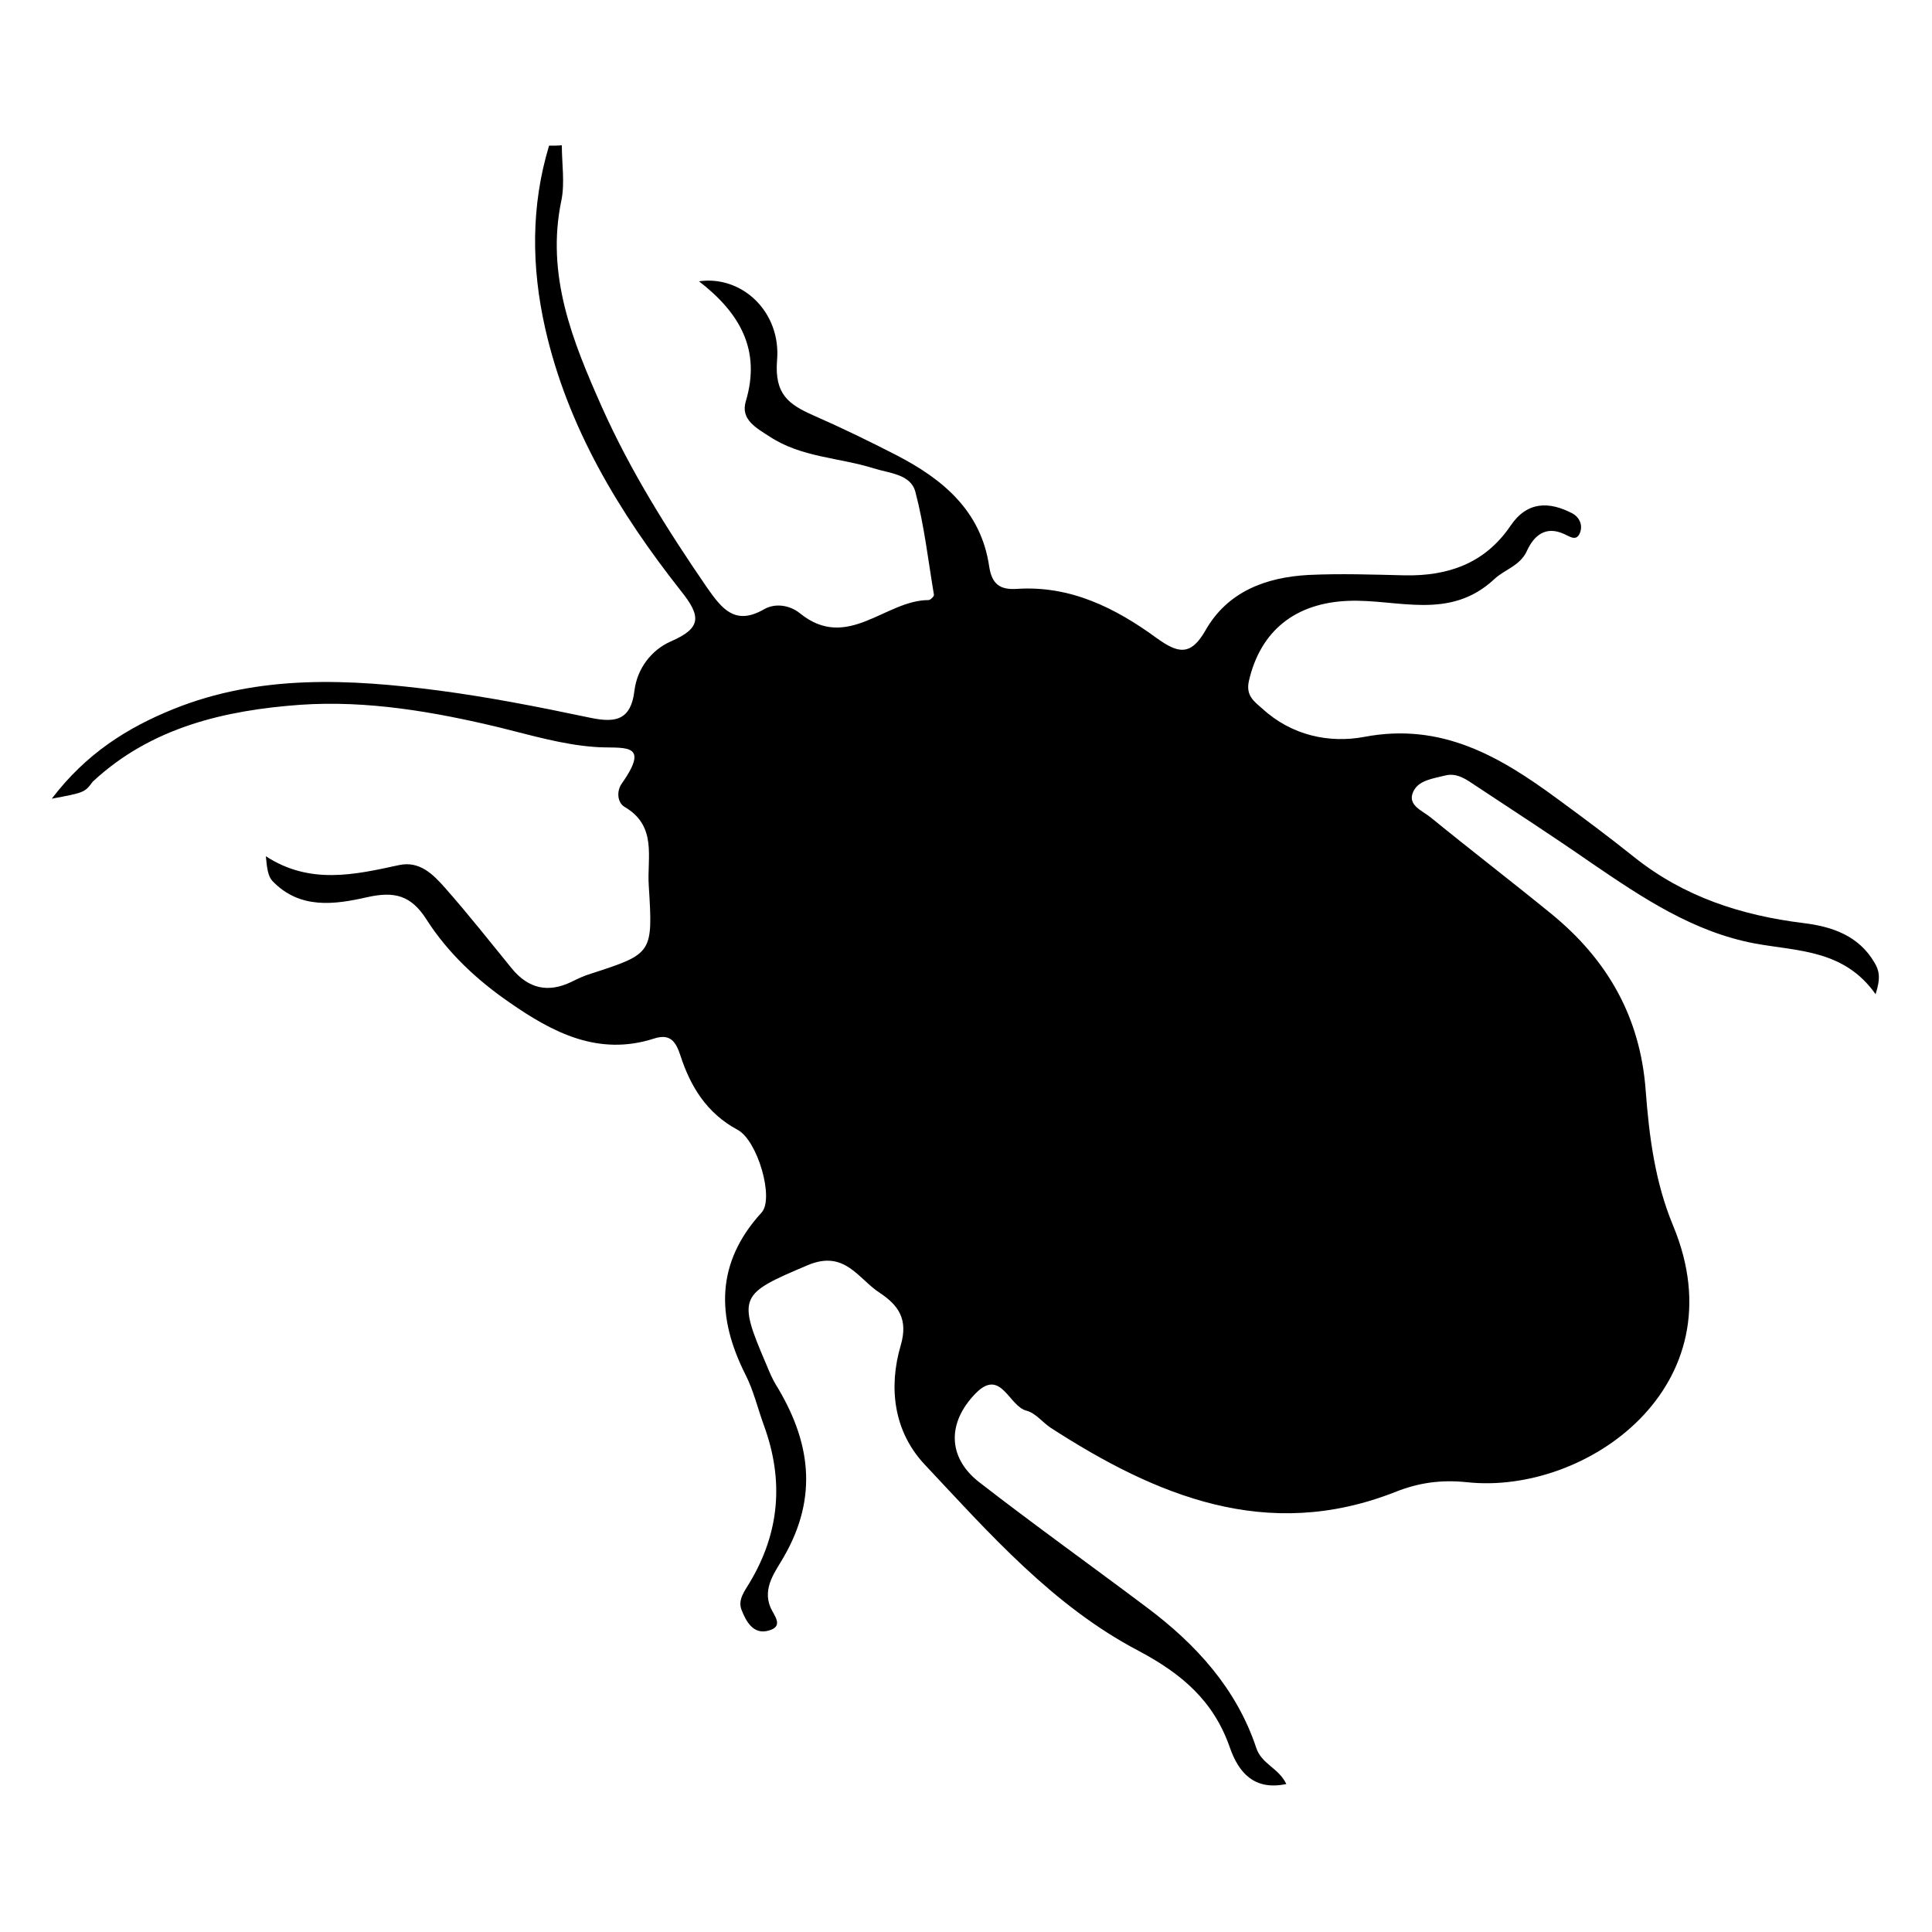 <?xml version="1.0" encoding="utf-8"?>
<!-- Generator: Adobe Illustrator 24.0.0, SVG Export Plug-In . SVG Version: 6.00 Build 0)  -->
<svg version="1.1" id="Layer_1" xmlns="http://www.w3.org/2000/svg" xmlns:xlink="http://www.w3.org/1999/xlink" x="0px" y="0px"
	 viewBox="0 0 500 500" style="enable-background:new 0 0 500 500;" xml:space="preserve">
<path d="M13.4,206.7c8.9-11.7,19.6-18.4,31.5-23.2c22.3-9,45.5-7.8,68.6-4.8c12.9,1.7,25.7,4.2,38.5,6.9c6.5,1.4,11.2,1.5,12.2-6.9
	c0.7-5.7,4.4-10.5,9.4-12.7c8.1-3.5,7.8-6.6,2.6-13.1c-16-20.3-29.3-42.3-35.1-67.9c-3.6-15.9-3.7-31.8,1-47.3c1.1,0,2.2,0,3.3-0.1
	c0,4.7,0.8,9.7-0.1,14.2c-4.1,19.4,2.9,36.5,10.4,53.4c7.4,16.6,17,31.9,27.3,46.9c3.8,5.4,7.2,9.9,14.7,5.6c2.9-1.7,6.7-1.1,9.3,1
	c12.3,10,22.1-3.4,33.3-3.4c0.5,0,1.5-1,1.4-1.4c-1.5-8.9-2.5-17.9-4.8-26.6c-1.2-4.6-6.7-4.8-10.8-6.1c-8.9-2.8-18.7-2.8-26.9-8.2
	c-3.4-2.2-7.6-4.4-6.2-9.1c4-13.3-1.5-22.9-12.1-31.1c11.1-1.6,21.3,7.9,20.2,20.5c-0.7,8.8,3.1,11.4,9.4,14.2
	c7.3,3.2,14.5,6.7,21.5,10.3c12,6.2,21.9,14.4,24,28.8c0.7,4.6,2.8,6.1,7.2,5.8c13.8-0.9,25.4,4.9,36.1,12.7c5.4,3.9,8.8,4.9,12.7-2
	c5.7-10,15.6-13.7,26.6-14.3c8.3-0.4,16.7-0.1,25,0.1c11.2,0.2,20.7-3.1,27.3-12.8c4.3-6.4,10-6.4,16.1-3.2c1.6,0.9,2.6,2.7,2,4.7
	c-0.9,2.7-2.6,1.3-4.2,0.6c-4.8-2.2-7.8,0.4-9.6,4.3c-1.8,4-5.9,4.9-8.5,7.4c-11.6,10.8-25,5.1-37.7,5.6
	c-13.6,0.5-22.8,7.6-25.8,20.8c-0.8,3.7,1.3,5.2,3.5,7.1c7.6,7,17.4,9,26.4,7.3c20-3.8,35.1,5.1,49.9,16c6.7,4.9,13.4,9.9,19.9,15.1
	c12.9,10.3,27.7,15.1,43.9,17.1c7.3,0.9,14.2,3.2,18.3,10.2c1.2,2,1.7,3.9,0.3,8.2c-8.1-11.5-20-11.1-31.1-13.1
	c-16.1-3-29.3-11.9-42.5-20.9c-9.8-6.8-19.8-13.3-29.8-19.9c-2.4-1.6-4.9-3.5-8-2.7c-3.1,0.8-7,1.2-8.3,4.3
	c-1.5,3.4,2.4,4.8,4.5,6.5c10.4,8.5,21,16.6,31.4,25.1c14.4,11.8,22.9,26.6,24.3,45.6c0.9,11.9,2.4,23.7,7.1,35
	c17.3,41.6-22.5,69.7-53.3,66.4c-6.8-0.7-12.6,0.1-18.8,2.6c-33,12.9-61.6,1-89-16.7c-2.1-1.4-3.9-3.8-6.2-4.4
	c-4.6-1.1-6.6-11.1-13.1-4.6c-7.6,7.7-7.3,16.7,0.7,23c14.3,11.1,29,21.6,43.5,32.5c12.7,9.5,23.2,21,28.3,36.3
	c1.4,4.3,5.8,5.2,7.8,9.4c-8.4,1.8-12.4-3.1-14.6-9.4c-4.2-12.1-12.4-19.1-23.7-25.1c-22.1-11.6-38.6-30.4-55.4-48.3
	c-7.9-8.5-9.3-19.8-6.1-30.7c2-6.8-0.6-10.4-5.4-13.6c-5.6-3.6-9-11.2-18.6-7.2c-17.7,7.5-18.4,8-10.7,25.9c0.7,1.7,1.4,3.4,2.3,4.9
	c9,14.6,11.2,29.1,2.1,44.8c-1.9,3.4-5.6,7.8-3.4,13c0.9,2.1,3.6,4.9-0.5,6c-3.9,1.1-5.8-2.3-7-5.4c-1-2.6,0.8-4.8,2.1-7
	c7.8-13,8.9-26.5,3.7-40.7c-1.6-4.4-2.7-9.1-4.8-13.2c-7.5-14.9-7.7-28.9,4.2-41.9c3.3-3.6-1-18.6-6.2-21.4
	c-8-4.3-12.2-11.2-14.8-19.2c-1.2-3.7-2.7-5.8-6.9-4.4c-14.4,4.6-26.2-1.6-37.4-9.4c-8.4-5.8-15.9-12.8-21.4-21.4
	c-4-6.3-8.3-7.4-15.4-5.8c-8.4,1.9-17.4,3.2-24.5-4.2c-1.1-1.2-1.4-3.1-1.7-6.4c11.4,7.4,22.9,4.8,34.4,2.3c5.4-1.2,8.9,2.4,12,5.9
	c6,6.8,11.6,13.9,17.3,20.9c4.3,5.2,9.4,6.3,15.4,3.4c1.6-0.8,3.3-1.6,5-2.1c16-5.2,16.1-5.2,15-22.8c-0.5-7.2,2.3-15.4-6.3-20.4
	c-1.8-1.1-2.1-4-0.7-6c7.9-11.2,0-8.9-7.1-9.5c-8.2-0.6-16.3-3-24.4-5c-17-4.1-34.4-7.1-51.7-5.9c-19.4,1.4-38.6,5.8-53.7,19.9
	C21.9,205.1,21.9,205.1,13.4,206.7z"/>
</svg>
